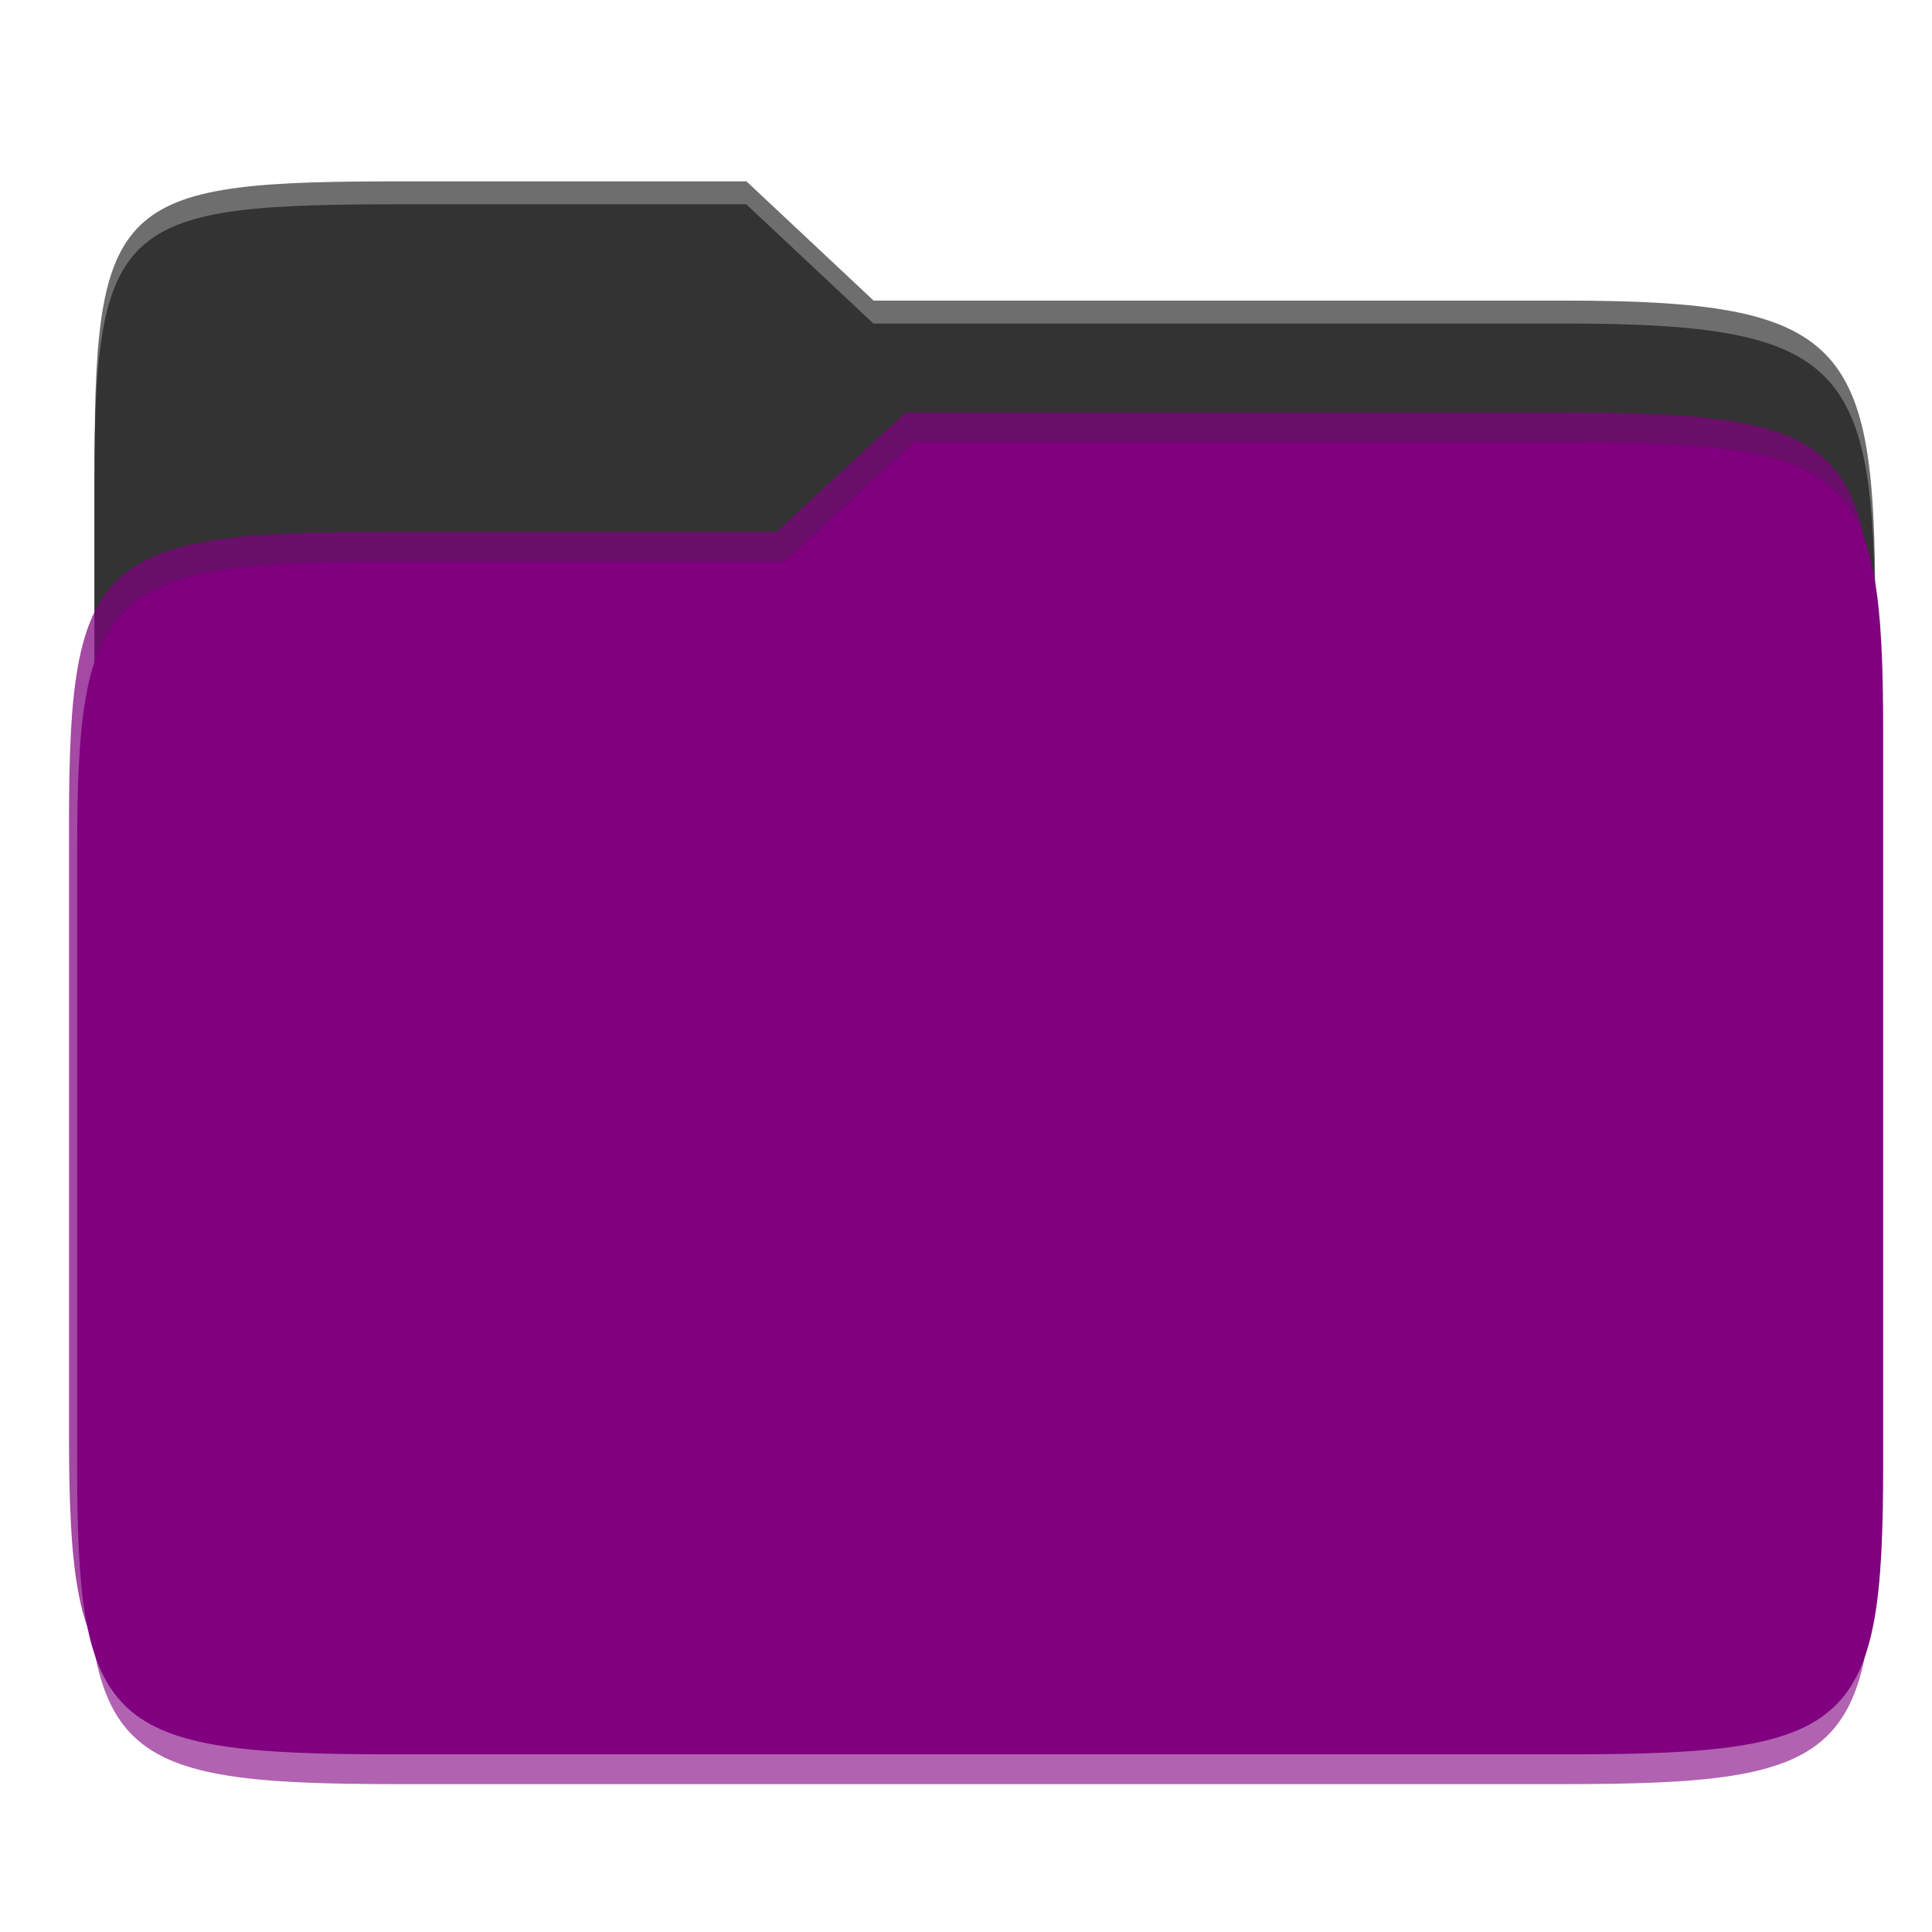 <?xml version="1.0" encoding="UTF-8" standalone="no"?>
<!-- Created with Inkscape (http://www.inkscape.org/) -->

<svg
   xmlns:dc="http://purl.org/dc/elements/1.1/"
   xmlns:cc="http://creativecommons.org/ns#"
   xmlns:rdf="http://www.w3.org/1999/02/22-rdf-syntax-ns#"
   xmlns:svg="http://www.w3.org/2000/svg"
   xmlns="http://www.w3.org/2000/svg"
   xmlns:sodipodi="http://sodipodi.sourceforge.net/DTD/sodipodi-0.dtd"
   xmlns:inkscape="http://www.inkscape.org/namespaces/inkscape"
   width="48"
   height="48"
   viewBox="0 0 12.7 12.7"
   version="1.1"
   id="svg8"
   inkscape:version="0.92.4 (unknown)"
   sodipodi:docname="purple.svg">
  <defs
     id="defs2" />
  <sodipodi:namedview
     id="base"
     pagecolor="#ffffff"
     bordercolor="#666666"
     borderopacity="1.0"
     inkscape:pageopacity="0.0"
     inkscape:pageshadow="2"
     inkscape:zoom="7.9195959"
     inkscape:cx="16.771302"
     inkscape:cy="22.329422"
     inkscape:document-units="mm"
     inkscape:current-layer="layer1"
     showgrid="false"
     units="px"
     inkscape:window-width="1366"
     inkscape:window-height="707"
     inkscape:window-x="0"
     inkscape:window-y="27"
     inkscape:window-maximized="1" />
  <g
     inkscape:label="Layer 1"
     inkscape:groupmode="layer"
     id="layer1"
     transform="translate(0,-284.3)">
    <g
       transform="matrix(0.053,0,0,0.049,-6.671,271.772)"
       id="g97178">
      <path
         style="color:#000000;display:inline;overflow:visible;visibility:visible;opacity:0.71;fill:#333333;fill-opacity:1;fill-rule:nonzero;stroke:none;stroke-width:0.993;marker:none;enable-background:accumulate"
         d="m 176.049,280 c -34.869,0 -38.444,1.999 -38.444,37.297 V 368 h 220.839 V 336.922 C 358.444,301.624 354.869,296 320,296 h -85.778 l -15.774,-16 z"
         id="path97174"
         inkscape:connector-curvature="0"
         sodipodi:nodetypes="ssccssccs" />
      <path
         sodipodi:nodetypes="ssccssccs"
         inkscape:connector-curvature="0"
         id="path97176"
         d="m 176.025,283.077 c -34.869,0 -38.444,1.999 -38.444,37.297 v 50.703 h 220.839 v -31.078 c 0,-35.298 -3.574,-40.922 -38.444,-40.922 h -85.778 l -15.774,-16 z"
         style="color:#000000;display:inline;overflow:visible;visibility:visible;fill:#333333;fill-opacity:1;fill-rule:nonzero;stroke:none;stroke-width:0.993;marker:none;enable-background:accumulate" />
    </g>
    <g
       transform="matrix(0.053,0,0,0.049,-6.701,272.116)"
       id="g97186"
       style="fill:#800080">
      <path
         sodipodi:nodetypes="ssssssssccs"
         style="color:#000000;display:inline;overflow:visible;visibility:visible;opacity:0.61;fill:#800080;fill-opacity:1;fill-rule:nonzero;stroke:none;stroke-width:0.995;marker:none;enable-background:accumulate"
         d="m 175.65,328 c -35.051,0 -38.643,3.625 -38.643,38.923 v 82.155 C 137.006,484.375 140.599,488 175.65,488 h 144.701 c 35.051,0 38.643,-3.625 38.643,-38.923 V 350.923 C 358.993,315.625 355.401,312 320.35,312 h -80.526 l -15.864,16 z"
         id="path97180"
         inkscape:connector-curvature="0" />
      <path
         sodipodi:nodetypes="ssssssssccs"
         style="color:#000000;display:inline;overflow:visible;visibility:visible;opacity:0.712;fill:#800080;fill-opacity:1;fill-rule:nonzero;stroke:none;stroke-width:1;marker:none;enable-background:accumulate"
         d="m 173.987,320 c -35.369,0 -38.994,3.625 -38.994,38.923 v 82.155 C 134.994,476.375 138.619,480 173.987,480 H 320 c 35.368,0 38.993,-3.625 38.993,-38.923 V 342.923 C 358.993,307.625 355.368,304 320,304 h -81.257 l -16.008,16 z"
         id="path97182"
         inkscape:connector-curvature="0" />
      <path
         inkscape:connector-curvature="0"
         id="path97184"
         d="M 174.994,324 C 139.625,324 136,327.625 136,362.923 v 82.155 C 136,480.375 139.625,484 174.994,484 H 321.007 C 356.375,484 360,480.375 360,445.077 V 346.923 C 360,311.625 356.375,308 321.007,308 H 239.75 l -16.008,16 z"
         style="color:#000000;display:inline;overflow:visible;visibility:visible;opacity:1;fill:#800080;fill-opacity:1;fill-rule:nonzero;stroke:none;stroke-width:1;marker:none;enable-background:accumulate"
         sodipodi:nodetypes="ssssssssccs" />
    </g>
  </g>
</svg>
